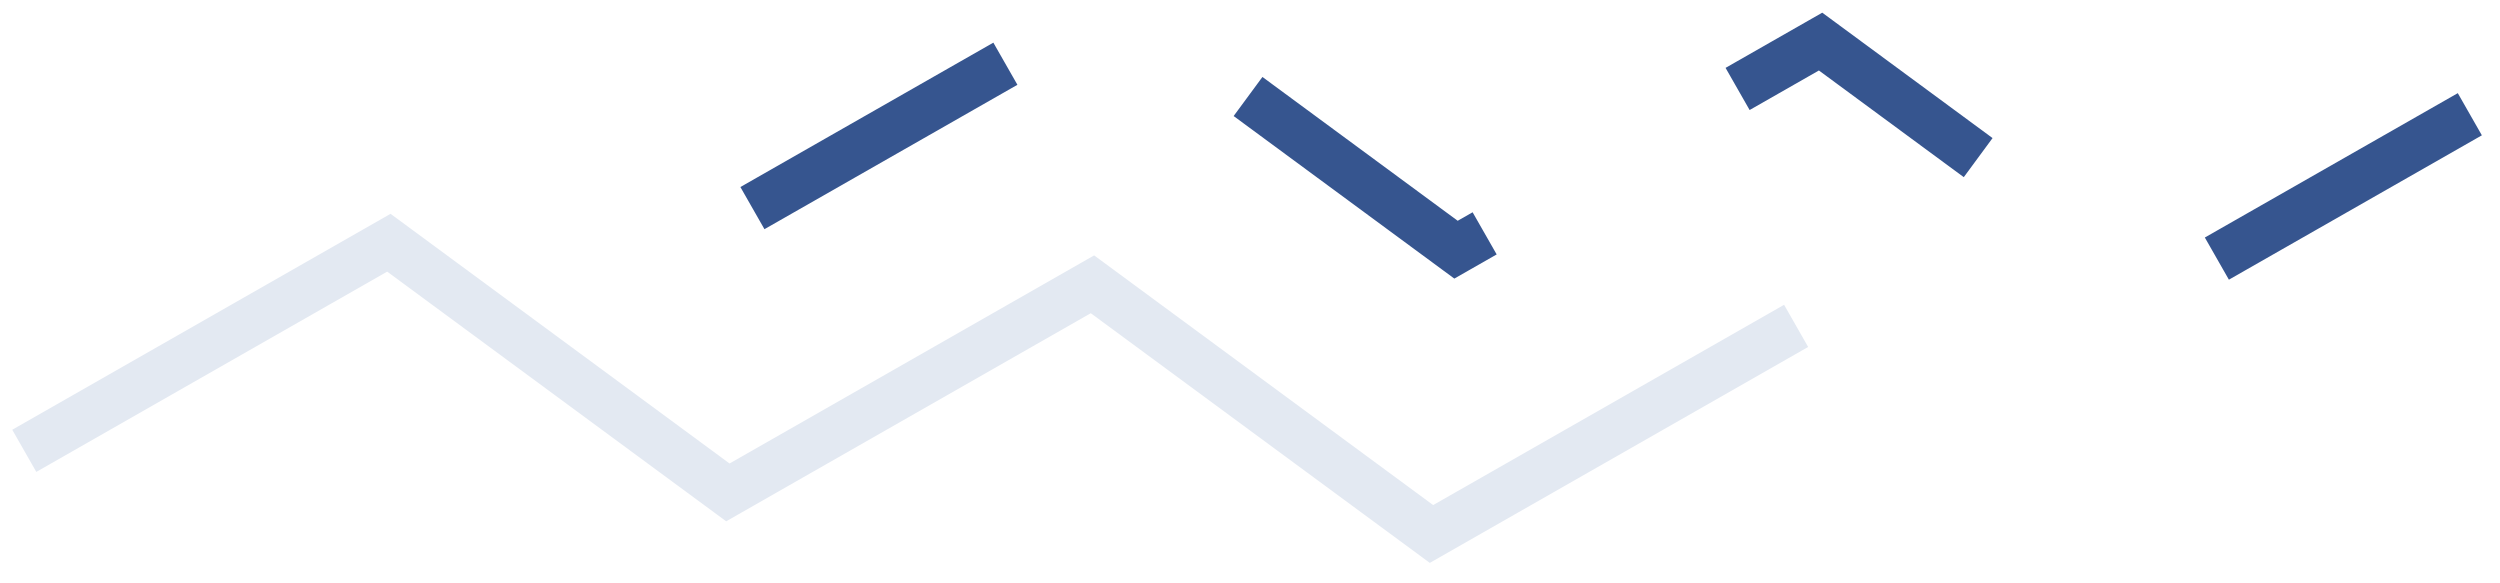 <svg width="103px" height="24px" viewBox="0 0 103 24" version="1.1" xmlns="http://www.w3.org/2000/svg" xmlns:xlink="http://www.w3.org/1999/xlink">
    <g id="Page-2" stroke="none" stroke-width="1" fill="none" fill-rule="evenodd">
        <g id="shape-3" transform="translate(1, 0)" stroke-width="2">
            <g id="shapes03" transform="translate(51.5, 11) scale(-1, 1) rotate(-180) translate(-51.5, -11) ">
                <polyline id="Stroke-1-Copy" stroke="#E3E9F2" points="0 3.426 15.021 12 28.988 1.713 44.009 10.287 57.977 0 73 8.574"></polyline>
                <path d="M30,13.426 L45.021,22 L58.988,11.713 L74.008,20.287 L87.977,10 L103,18.574" id="Stroke-2-Copy" stroke="#36558f" stroke-dasharray="12,12"></path>
            </g>
        </g>
    </g>
</svg>